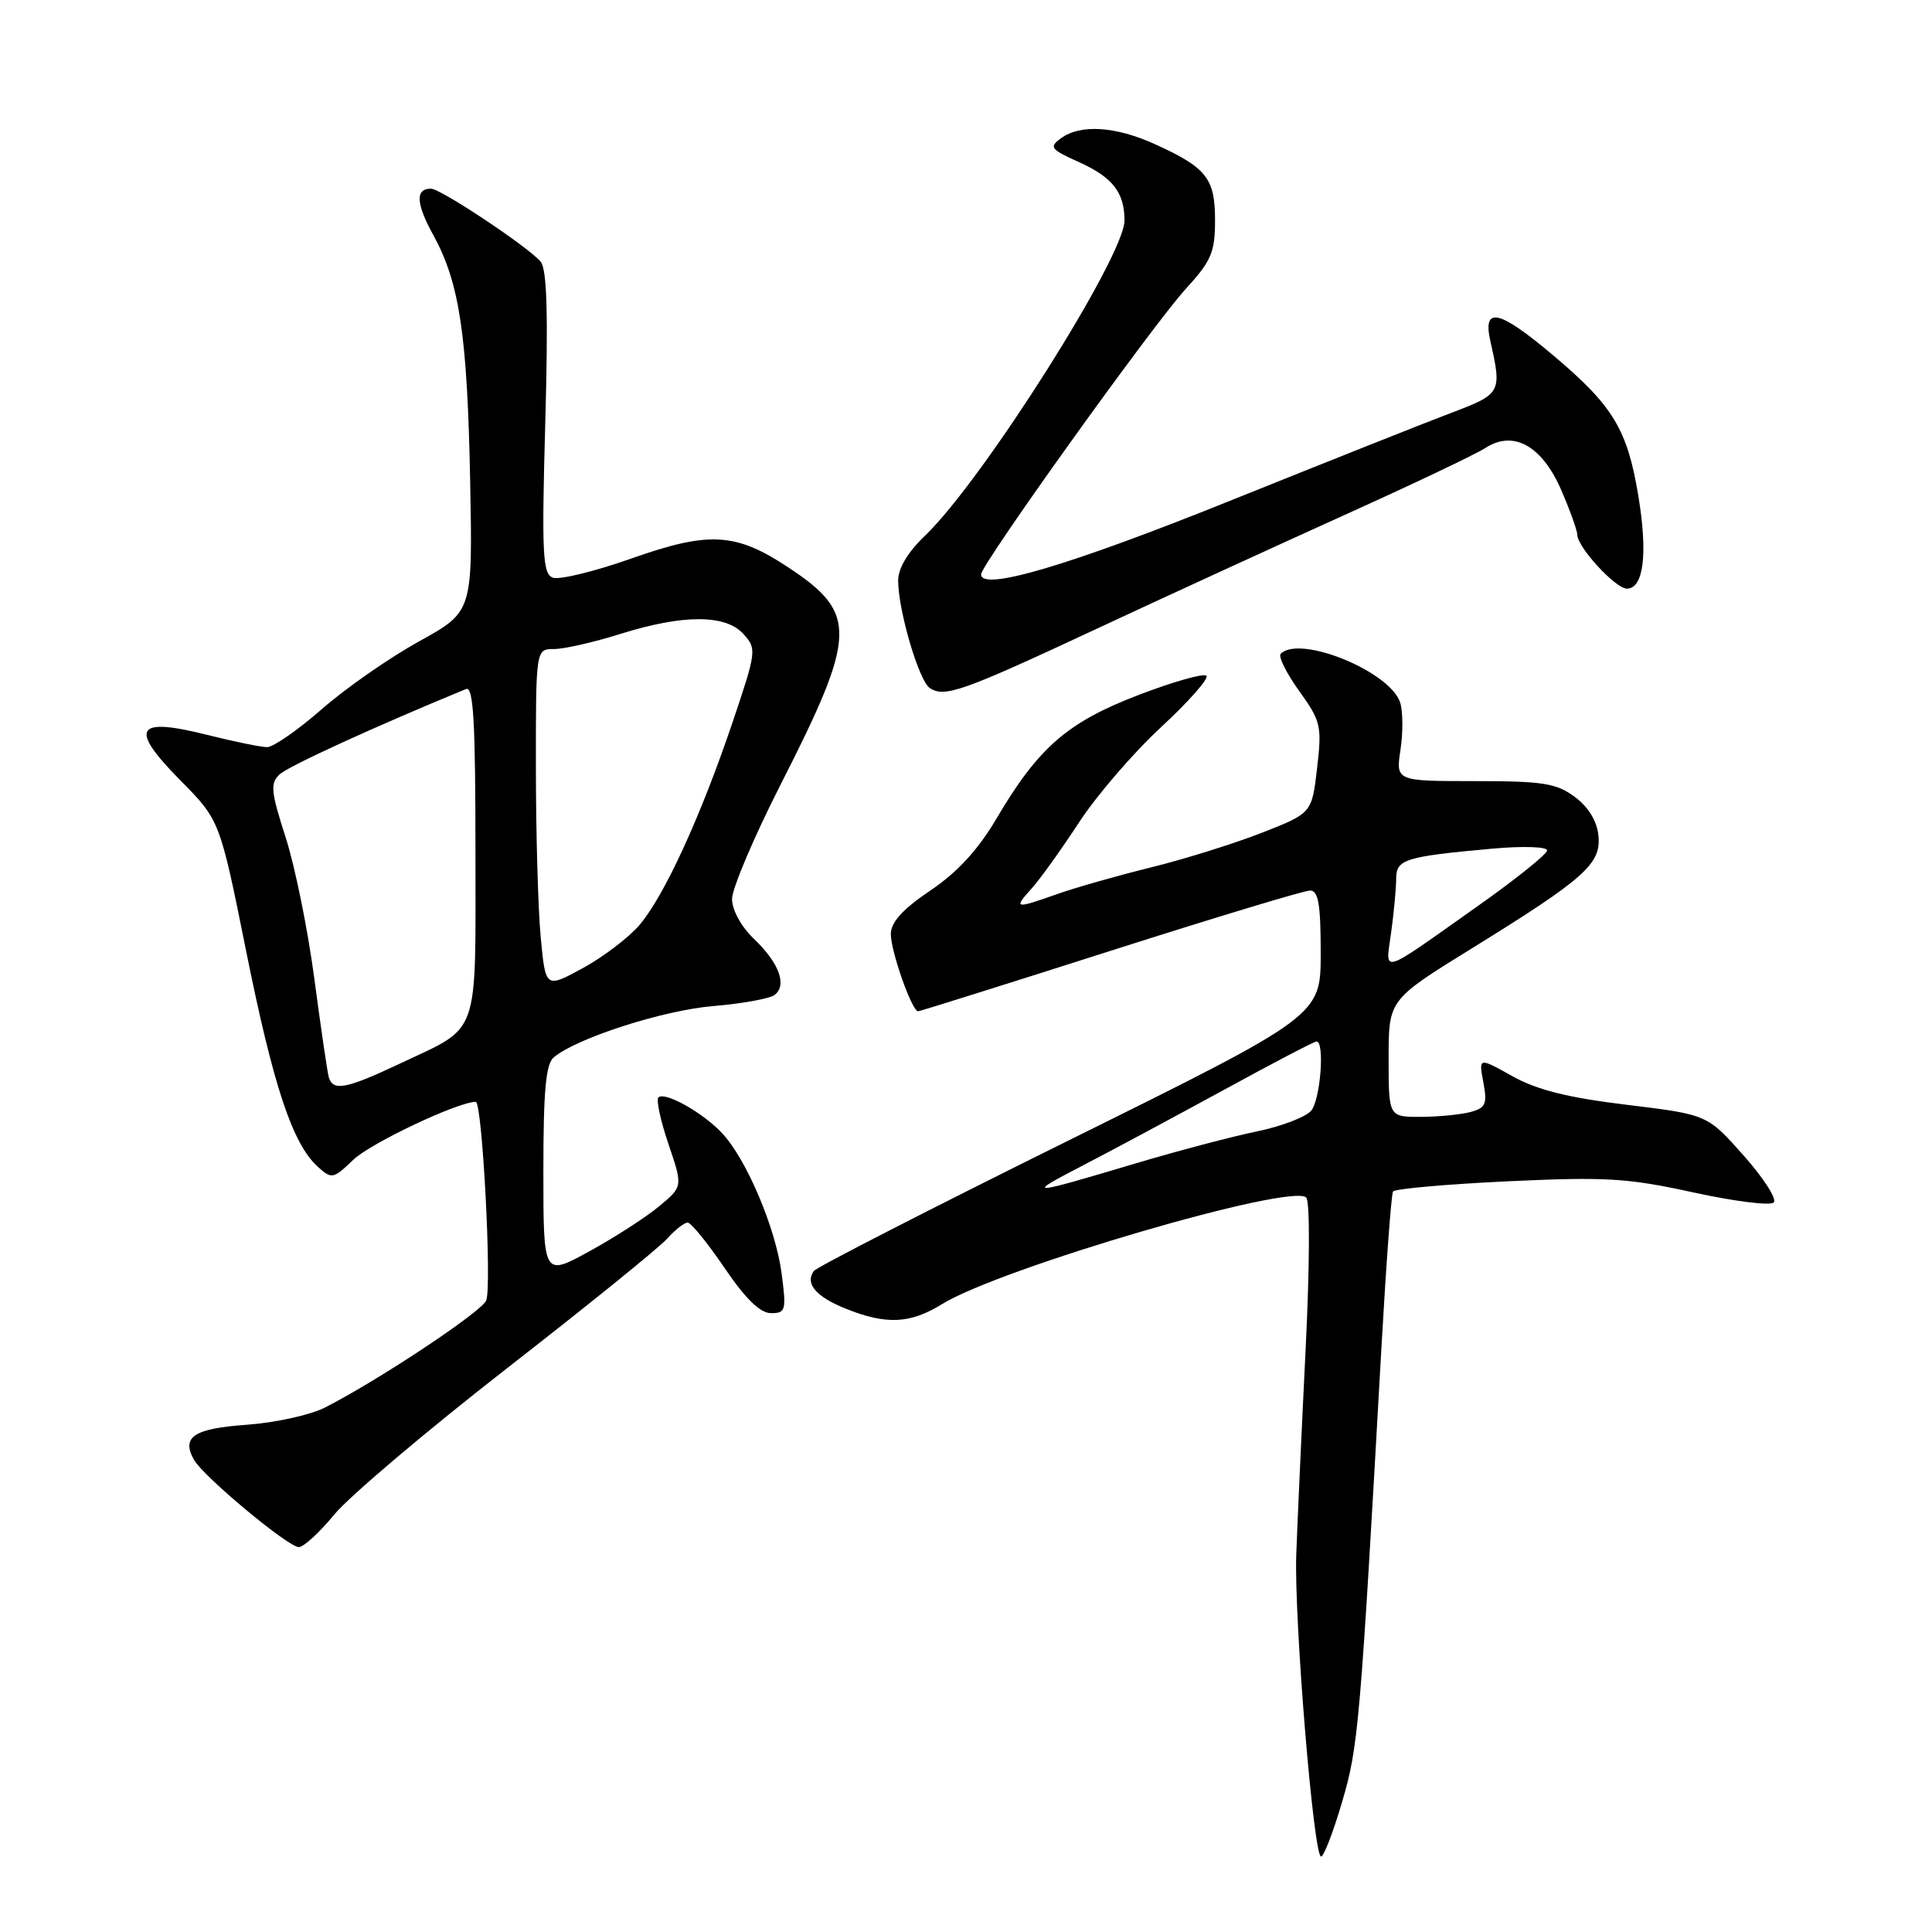 <?xml version="1.0" encoding="UTF-8" standalone="no"?>
<!DOCTYPE svg PUBLIC "-//W3C//DTD SVG 1.1//EN" "http://www.w3.org/Graphics/SVG/1.1/DTD/svg11.dtd" >
<svg xmlns="http://www.w3.org/2000/svg" xmlns:xlink="http://www.w3.org/1999/xlink" version="1.1" viewBox="0 0 256 256">
 <g >
 <path fill="currentColor"
d=" M 177.84 238.75 C 179.99 231.45 180.22 228.83 183.05 178.51 C 183.67 167.52 184.36 158.23 184.58 157.88 C 184.80 157.52 191.62 156.92 199.74 156.53 C 212.79 155.92 215.64 156.09 224.37 158.00 C 229.80 159.19 234.60 159.79 235.03 159.33 C 235.47 158.87 233.67 156.07 231.03 153.10 C 226.23 147.69 226.23 147.69 215.55 146.39 C 207.77 145.45 203.65 144.42 200.40 142.60 C 195.93 140.10 195.93 140.10 196.55 143.41 C 197.09 146.29 196.87 146.80 194.84 147.35 C 193.55 147.69 190.59 147.98 188.25 147.99 C 184.00 148.00 184.00 148.00 184.00 140.24 C 184.00 132.48 184.00 132.48 194.97 125.70 C 210.01 116.40 212.18 114.47 211.80 110.72 C 211.61 108.80 210.47 106.93 208.68 105.60 C 206.23 103.78 204.45 103.50 195.40 103.50 C 184.95 103.50 184.95 103.50 185.57 99.35 C 185.92 97.07 185.90 94.25 185.53 93.10 C 184.22 88.98 172.25 84.08 169.70 86.63 C 169.35 86.98 170.45 89.19 172.14 91.55 C 175.03 95.56 175.17 96.20 174.52 101.79 C 173.83 107.75 173.83 107.75 167.17 110.36 C 163.50 111.79 156.89 113.86 152.49 114.94 C 148.08 116.03 142.51 117.61 140.11 118.46 C 134.45 120.46 134.27 120.42 136.68 117.75 C 137.80 116.51 140.62 112.58 142.96 109.00 C 145.29 105.42 150.20 99.73 153.85 96.35 C 157.51 92.96 160.21 89.90 159.86 89.54 C 159.51 89.18 155.46 90.33 150.86 92.09 C 141.43 95.70 137.57 99.06 132.00 108.53 C 129.60 112.60 126.86 115.58 123.29 117.99 C 119.66 120.43 118.06 122.18 118.04 123.73 C 118.00 125.95 120.83 134.00 121.65 134.00 C 121.88 134.00 133.35 130.40 147.12 126.00 C 160.90 121.60 172.81 118.00 173.59 118.00 C 174.69 118.00 175.00 119.81 175.00 126.29 C 175.00 134.58 175.00 134.58 141.75 151.04 C 123.46 160.09 108.20 167.91 107.84 168.41 C 106.63 170.08 108.12 171.83 112.10 173.42 C 117.44 175.56 120.61 175.41 124.81 172.81 C 132.53 168.04 171.13 156.73 173.08 158.68 C 173.59 159.19 173.55 167.80 172.99 179.03 C 172.46 189.74 171.91 201.88 171.76 206.00 C 171.47 214.57 174.05 246.00 175.05 246.00 C 175.41 246.00 176.67 242.74 177.84 238.75 Z  M 44.30 200.68 C 46.25 198.30 56.54 189.59 67.17 181.31 C 77.80 173.04 87.36 165.31 88.40 164.13 C 89.45 162.96 90.67 162.00 91.12 162.00 C 91.56 162.00 93.76 164.70 96.00 168.00 C 98.80 172.12 100.73 174.00 102.17 174.00 C 104.11 174.00 104.21 173.63 103.57 168.75 C 102.79 162.75 98.92 153.61 95.69 150.16 C 93.15 147.43 88.08 144.59 87.24 145.42 C 86.93 145.74 87.53 148.52 88.58 151.61 C 90.49 157.23 90.49 157.23 87.31 159.86 C 85.57 161.31 81.41 163.99 78.07 165.82 C 72.00 169.14 72.00 169.14 72.00 155.19 C 72.00 144.50 72.32 140.98 73.39 140.09 C 76.47 137.53 87.91 133.86 94.50 133.31 C 98.35 132.99 102.02 132.32 102.65 131.83 C 104.31 130.52 103.24 127.60 99.91 124.41 C 98.21 122.79 97.00 120.58 97.00 119.12 C 97.00 117.74 99.88 110.96 103.39 104.05 C 113.57 84.05 113.68 81.29 104.48 75.20 C 97.49 70.56 93.96 70.36 83.62 74.02 C 78.76 75.73 74.09 76.87 73.24 76.54 C 71.90 76.02 71.77 73.40 72.25 56.03 C 72.65 41.73 72.48 35.72 71.65 34.69 C 70.15 32.83 58.40 25.00 57.11 25.00 C 55.01 25.00 55.11 26.94 57.41 31.14 C 60.89 37.47 61.92 44.35 62.30 63.78 C 62.63 81.06 62.63 81.06 55.52 84.99 C 51.61 87.15 45.82 91.18 42.65 93.96 C 39.48 96.73 36.21 99.00 35.40 99.00 C 34.58 99.00 30.98 98.26 27.39 97.36 C 17.94 94.99 17.06 96.47 23.86 103.36 C 29.13 108.69 29.13 108.69 32.62 126.05 C 36.22 143.93 38.76 151.57 42.11 154.60 C 43.95 156.27 44.15 156.23 46.82 153.67 C 49.12 151.47 60.68 146.00 63.04 146.00 C 63.90 146.00 65.19 170.33 64.43 172.31 C 63.87 173.79 50.07 182.95 43.01 186.53 C 41.09 187.50 36.44 188.52 32.67 188.79 C 25.67 189.29 24.01 190.40 25.70 193.43 C 26.94 195.64 38.18 205.00 39.59 205.00 C 40.23 205.00 42.35 203.05 44.30 200.68 Z  M 145.18 83.38 C 154.15 79.19 168.93 72.41 178.00 68.31 C 187.07 64.22 195.55 60.19 196.84 59.35 C 200.56 56.94 204.36 59.09 206.91 65.02 C 208.06 67.69 209.00 70.32 209.00 70.86 C 209.00 72.49 214.07 78.00 215.57 78.00 C 217.79 78.00 218.36 73.38 217.09 65.71 C 215.64 56.93 213.75 53.79 205.93 47.19 C 198.62 41.00 196.41 40.50 197.49 45.25 C 199.02 51.98 198.89 52.21 192.50 54.63 C 189.20 55.87 175.93 61.15 163.00 66.35 C 141.66 74.94 130.00 78.39 130.00 76.11 C 130.00 74.79 152.76 43.04 157.13 38.27 C 160.51 34.57 161.00 33.43 161.00 29.18 C 161.00 23.62 159.87 22.20 152.98 19.08 C 147.80 16.73 143.15 16.44 140.60 18.31 C 138.97 19.50 139.18 19.78 142.97 21.48 C 147.44 23.50 149.00 25.50 149.00 29.23 C 149.00 33.97 130.23 63.63 122.60 70.95 C 120.29 73.15 119.00 75.31 119.01 76.95 C 119.03 80.95 121.77 90.23 123.20 91.17 C 125.17 92.46 127.49 91.64 145.18 83.38 Z  M 143.50 154.42 C 147.35 152.43 155.76 147.91 162.20 144.40 C 168.63 140.88 174.14 138.00 174.45 138.00 C 175.55 138.00 174.97 145.66 173.75 147.16 C 173.06 148.00 169.80 149.25 166.50 149.93 C 163.20 150.61 156.00 152.51 150.50 154.15 C 136.15 158.43 135.74 158.45 143.50 154.42 Z  M 184.34 123.52 C 184.70 120.88 185.00 117.69 185.00 116.44 C 185.00 113.86 186.15 113.50 197.75 112.45 C 201.78 112.09 205.00 112.19 205.00 112.68 C 205.00 113.17 200.84 116.51 195.75 120.10 C 182.60 129.40 183.58 129.11 184.34 123.52 Z  M 43.57 142.75 C 43.37 142.06 42.52 136.21 41.66 129.75 C 40.81 123.29 39.10 114.85 37.86 110.99 C 35.89 104.87 35.78 103.80 37.05 102.61 C 38.19 101.53 49.63 96.29 61.75 91.30 C 62.73 90.90 63.00 95.57 63.00 112.74 C 63.00 137.87 63.71 135.86 53.00 140.93 C 45.87 144.29 44.12 144.63 43.57 142.75 Z  M 71.65 124.23 C 71.30 120.53 71.01 110.41 71.01 101.75 C 71.00 86.00 71.00 86.00 73.41 86.00 C 74.74 86.00 78.67 85.11 82.16 84.01 C 90.52 81.39 96.14 81.39 98.51 84.01 C 100.29 85.97 100.24 86.30 97.05 95.76 C 92.84 108.21 88.04 118.67 84.75 122.55 C 83.33 124.22 79.94 126.80 77.23 128.28 C 72.29 130.97 72.29 130.97 71.65 124.23 Z "/>
</g>
</svg>